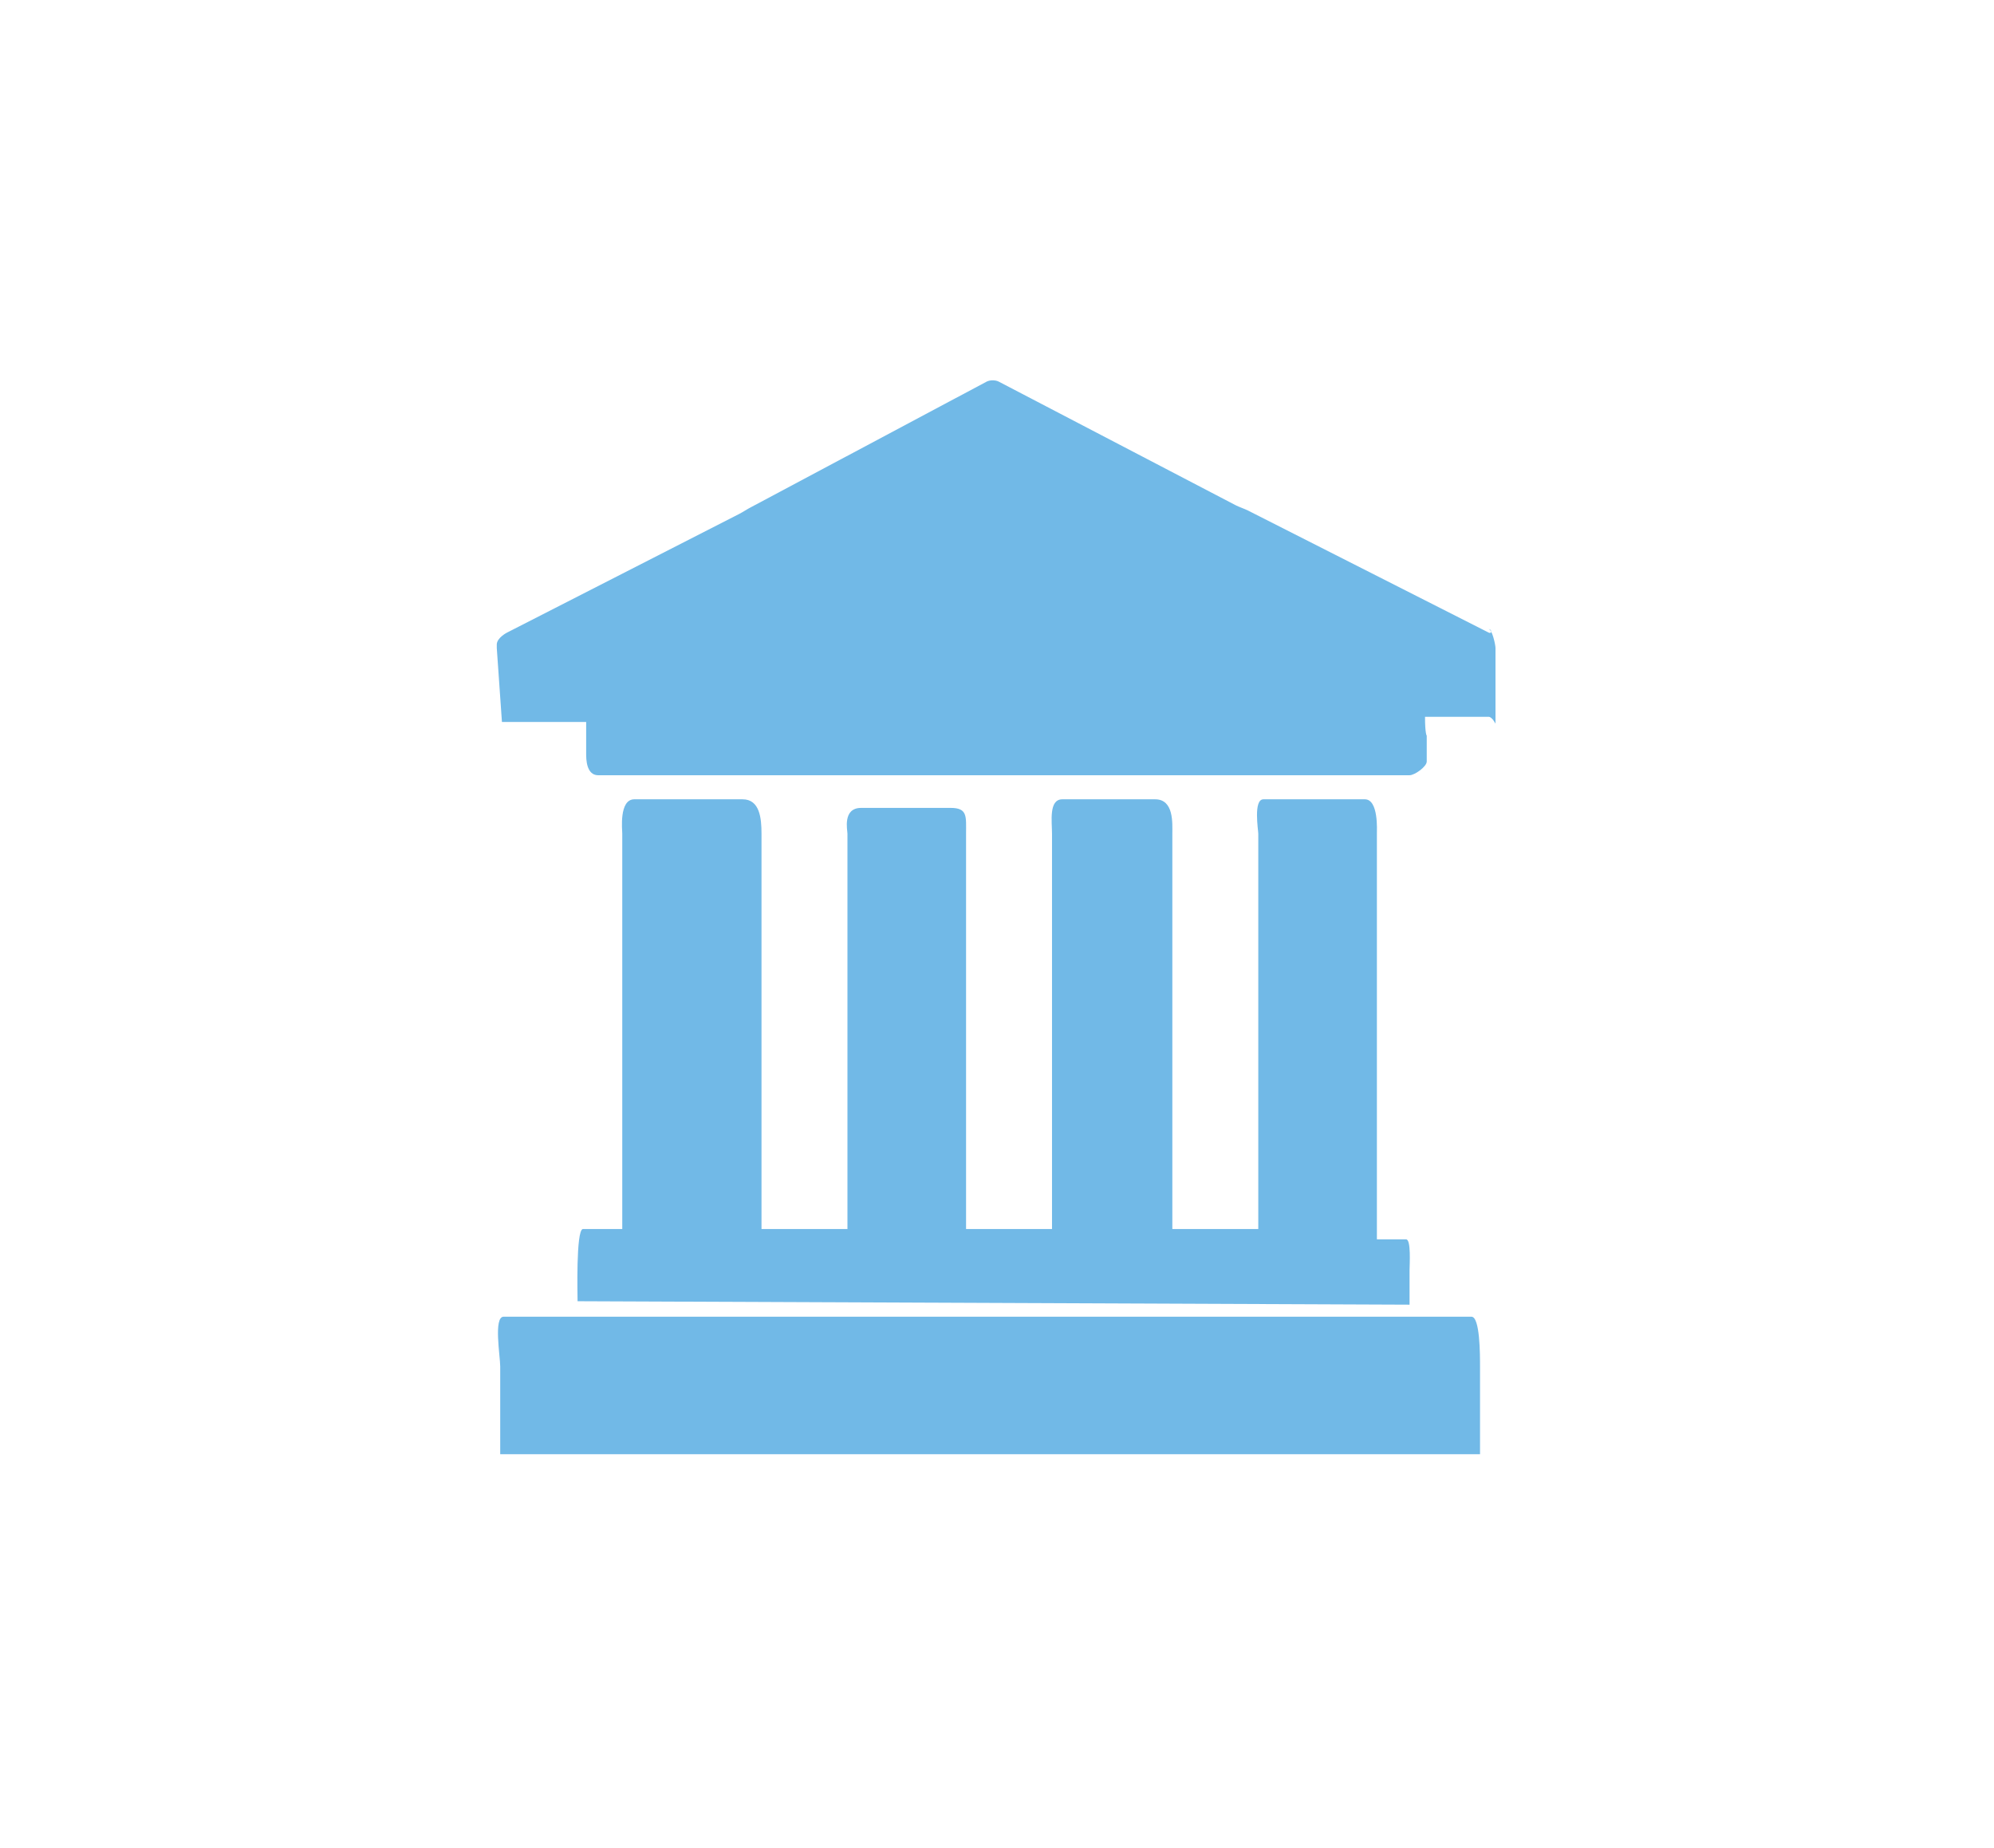 <?xml version="1.0" encoding="utf-8"?>
<!-- Generator: Adobe Illustrator 19.0.0, SVG Export Plug-In . SVG Version: 6.00 Build 0)  -->
<svg version="1.1" id="Layer_1" xmlns="http://www.w3.org/2000/svg" xmlns:xlink="http://www.w3.org/1999/xlink" x="0px" y="0px"
	 viewBox="0 0 116 107.5" style="enable-background:new 0 0 116 107.5;" xml:space="preserve">
<style type="text/css">
	.st0{fill:#71B9E7;}
</style>
<g id="XMLID_796_">
	<path id="XMLID_878_" class="st0" d="M29.2,42l4.9,0c0,1,0,0.6,0,0.7v1.2c0,0.7,0.2,1.2,0.7,1.2l47.2,0c0.3,0,1-0.5,1-0.8v-1.5
		c0,0-0.1-0.1-0.1-1.1h3.7c0.2,0,0.4,0.4,0.4,0.4v-4.4c0-0.2-0.2-1.1-0.4-1.1h0c0.2,0,0.2,0.3,0,0.2l-14-7.1
		c-0.2-0.1-0.5-0.2-0.7-0.3l-13.8-7.2c-0.2-0.1-0.5-0.1-0.7,0l-13.7,7.3c-0.2,0.1-0.5,0.3-0.7,0.4l-13.5,6.9c0,0-0.6,0.3-0.6,0.7
		v-0.2c0,0.2,0-0.1,0,0.4L29.2,42C29.1,42,29,42,29.2,42z"/>
	<path id="XMLID_877_" class="st0" d="M85.6,76.6H29.3c-0.6,0-0.2,2.3-0.2,2.9v5.1l0,0h57c0,0,0,1.3,0,1.3v-6.4
		C86.1,78.8,86.1,76.6,85.6,76.6z"/>
	<path id="XMLID_828_" class="st0" d="M33.6,75.7L82,75.9c0,0,0,0.1,0-0.3l0-1.7c0-0.3,0.1-1.8-0.2-1.8l-1.7,0V48.5
		c0-0.2,0.1-2-0.7-2h-5.9c-0.6,0-0.3,1.8-0.3,2v23h-5v-23c0-0.6,0.1-2-1-2h-5.4c-0.8,0-0.6,1.3-0.6,2v23h-5v-23c0-1,0.1-1.5-0.9-1.5
		l-5.2,0c-1.1,0-0.8,1.3-0.8,1.5v23h-5v-23c0-0.9-0.1-2-1.1-2h-6.3c-0.9,0-0.7,1.8-0.7,2v23h-2.3C33.5,71.6,33.6,75.4,33.6,75.7"/>
</g>
<g id="XMLID_53_">
</g>
<g id="XMLID_54_">
</g>
<g id="XMLID_55_">
</g>
<g id="XMLID_56_">
</g>
<g id="XMLID_57_">
</g>
<g id="XMLID_58_">
</g>
</svg>
